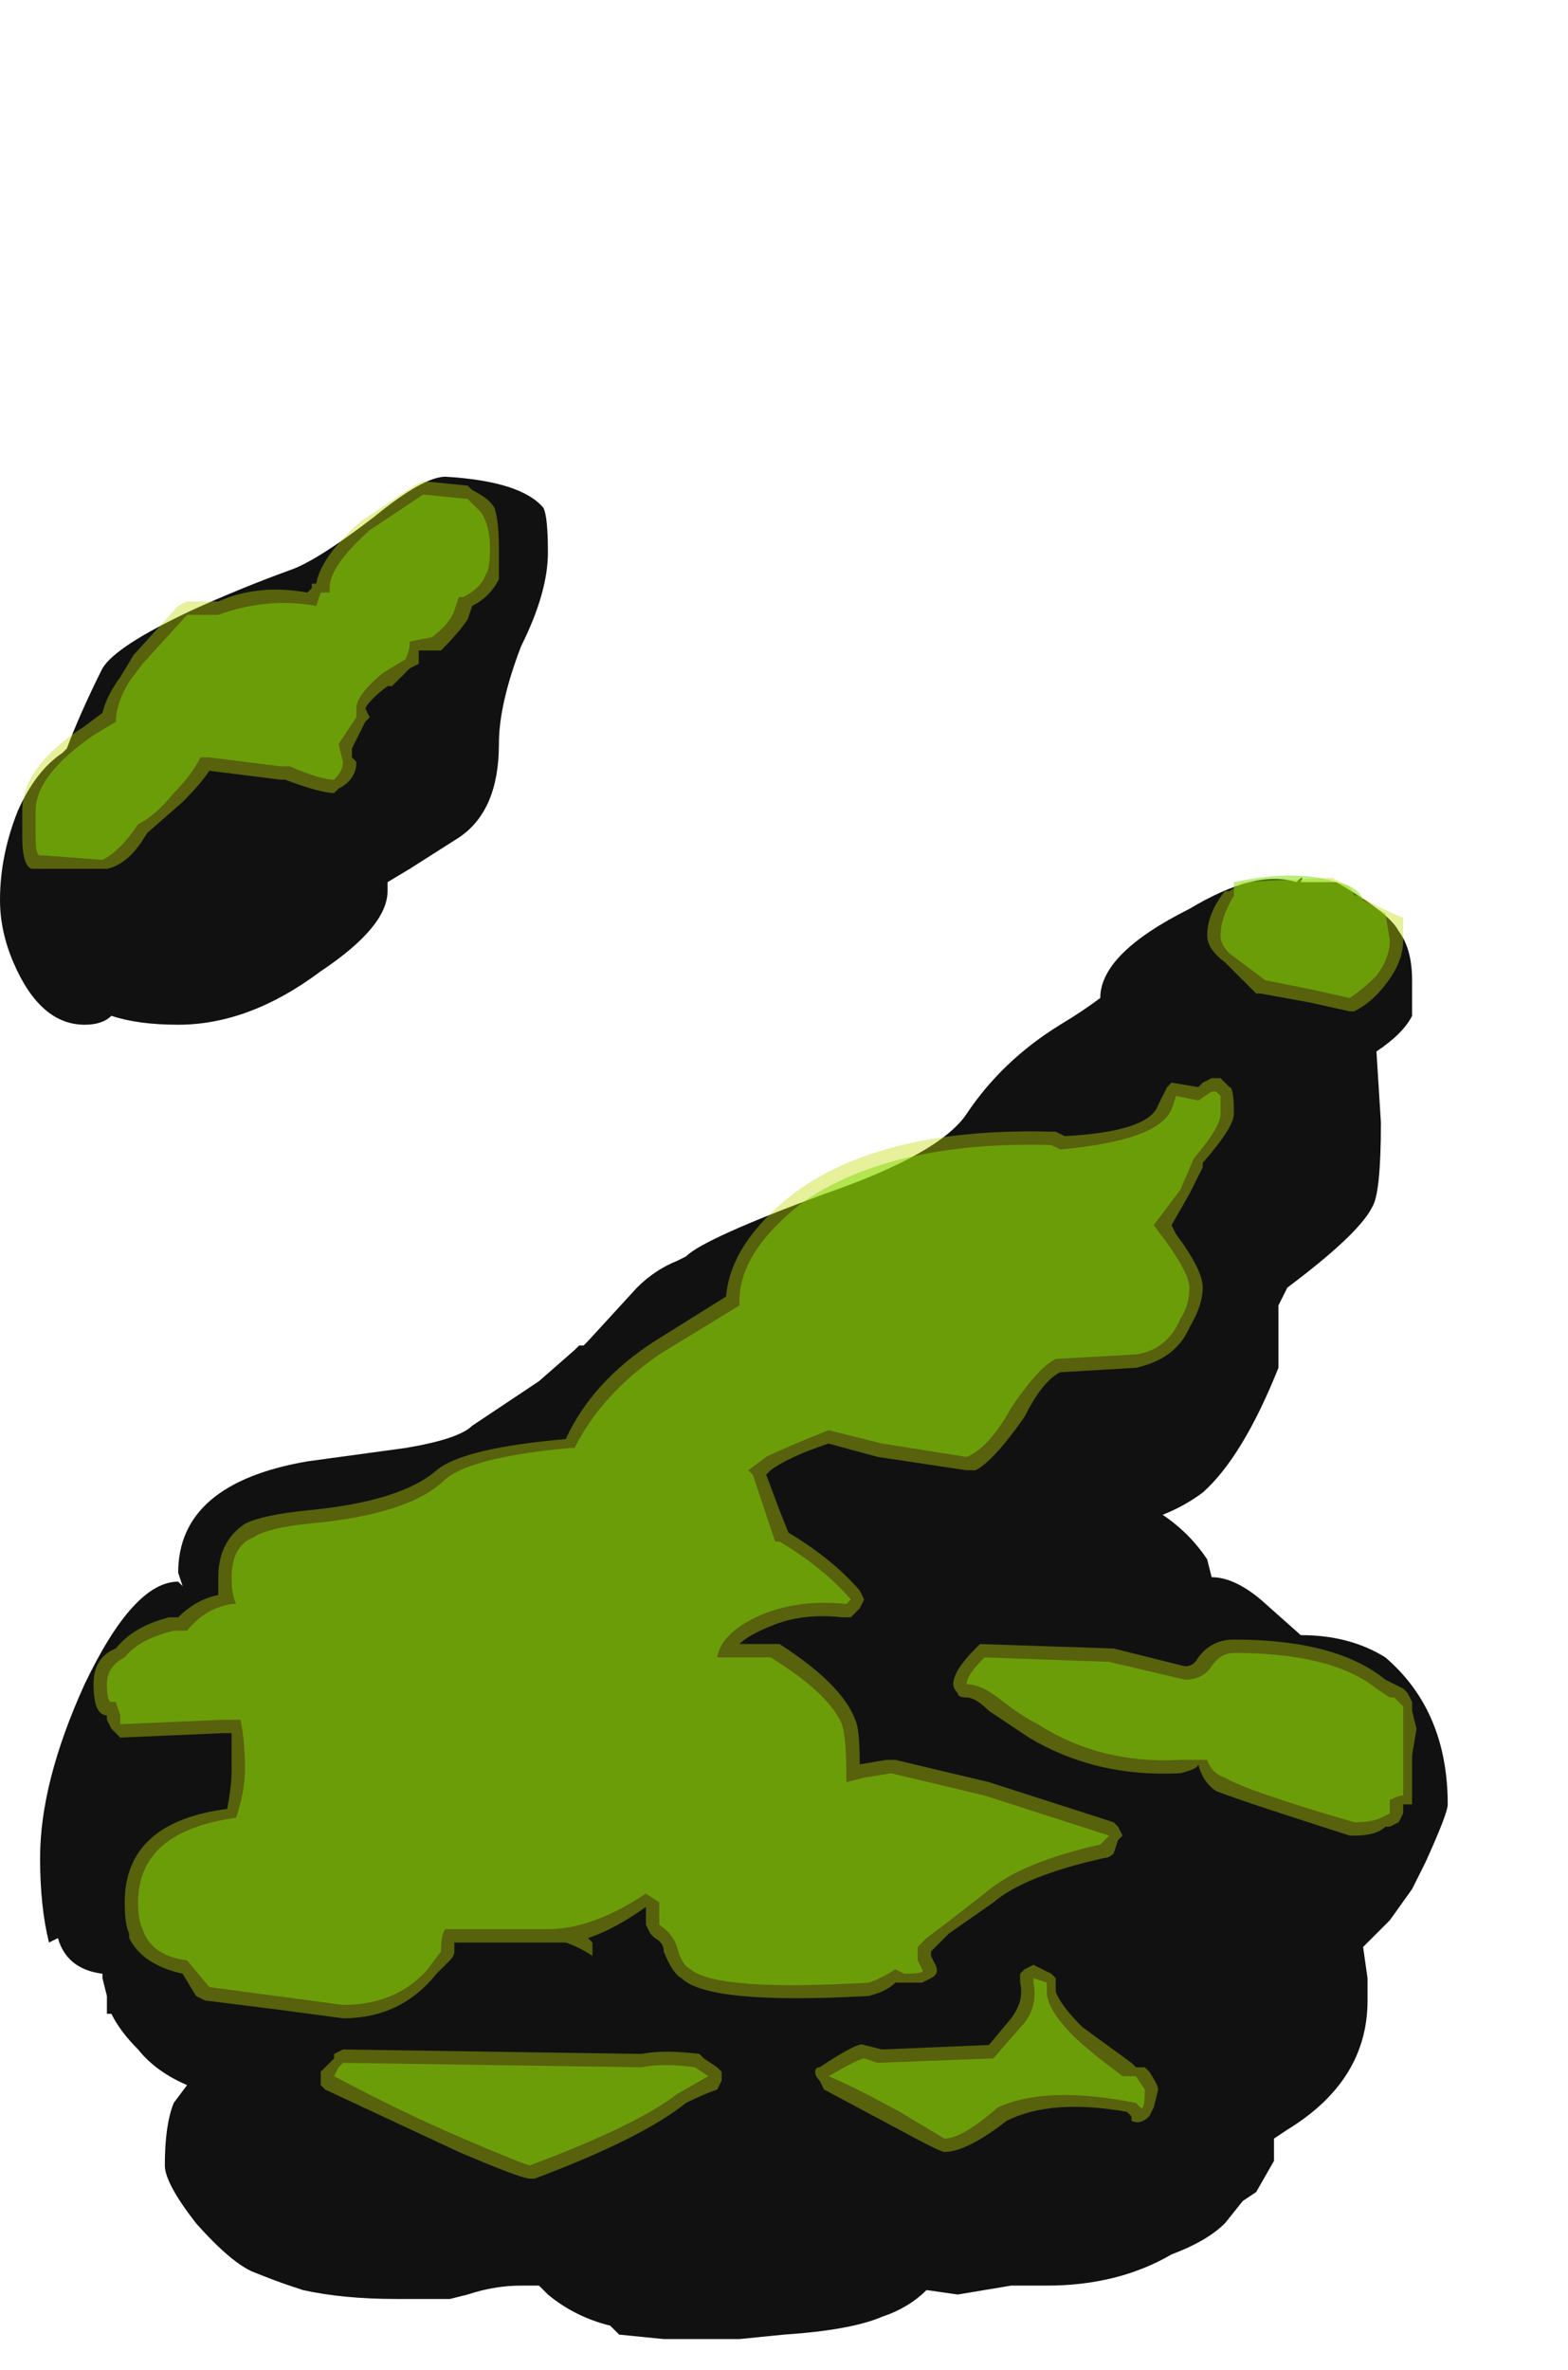 <?xml version="1.0" encoding="UTF-8" standalone="no"?>
<svg xmlns:ffdec="https://www.free-decompiler.com/flash" xmlns:xlink="http://www.w3.org/1999/xlink" ffdec:objectType="frame" height="186.2px" width="123.2px" xmlns="http://www.w3.org/2000/svg">
  <g transform="matrix(1.0, 0.0, 0.0, 1.0, 58.1, 171.15)">
    <use ffdec:characterId="916" height="20.9" transform="matrix(7.0, 0.0, 0.0, 7.0, -58.1, -133.7)" width="16.25" xlink:href="#shape0"/>
  </g>
  <defs>
    <g id="shape0" transform="matrix(1.0, 0.0, 0.0, 1.0, 8.3, 19.1)">
      <path d="M6.3 -14.55 L6.7 -14.55 Q7.3 -14.2 7.4 -14.0 7.55 -13.8 7.55 -13.45 L7.55 -13.05 Q7.45 -12.85 7.15 -12.65 L7.2 -11.85 Q7.2 -11.05 7.1 -10.9 6.95 -10.6 6.15 -10.0 L6.05 -9.8 6.05 -9.1 Q5.65 -8.1 5.2 -7.7 5.0 -7.55 4.75 -7.45 5.05 -7.25 5.25 -6.95 L5.3 -6.75 Q5.55 -6.75 5.85 -6.5 L6.3 -6.1 Q6.85 -6.1 7.25 -5.85 7.95 -5.25 7.95 -4.2 7.95 -4.1 7.7 -3.55 L7.55 -3.25 7.3 -2.9 7.0 -2.6 7.05 -2.25 7.05 -2.0 Q7.05 -1.1 6.15 -0.55 L6.0 -0.45 Q6.0 -0.35 6.0 -0.2 L5.8 0.15 5.65 0.25 5.45 0.5 Q5.25 0.7 4.85 0.85 4.25 1.2 3.45 1.2 L3.05 1.2 2.45 1.3 2.1 1.25 Q1.9 1.45 1.6 1.55 1.25 1.7 0.5 1.75 L0.0 1.8 -0.85 1.8 -1.35 1.75 -1.45 1.65 Q-1.85 1.55 -2.15 1.3 L-2.25 1.2 -2.45 1.2 Q-2.75 1.2 -3.05 1.3 L-3.25 1.35 -3.85 1.35 Q-4.45 1.35 -4.9 1.25 L-5.05 1.2 Q-5.2 1.15 -5.45 1.05 -5.7 0.95 -6.1 0.5 -6.45 0.05 -6.45 -0.15 -6.45 -0.6 -6.35 -0.85 L-6.2 -1.05 Q-6.55 -1.2 -6.75 -1.45 -6.95 -1.65 -7.05 -1.85 L-7.1 -1.85 -7.1 -2.05 -7.15 -2.25 -7.15 -2.3 Q-7.55 -2.35 -7.65 -2.7 L-7.75 -2.65 Q-7.85 -3.05 -7.85 -3.6 -7.85 -4.45 -7.35 -5.55 -6.8 -6.7 -6.3 -6.7 L-6.25 -6.65 -6.3 -6.8 Q-6.3 -7.8 -4.85 -8.05 L-3.75 -8.2 Q-3.15 -8.3 -3.0 -8.45 L-2.25 -8.95 -1.85 -9.3 -1.8 -9.35 -1.75 -9.35 -1.7 -9.4 -1.15 -10.0 Q-0.95 -10.2 -0.7 -10.3 L-0.6 -10.35 Q-0.4 -10.55 0.95 -11.05 2.25 -11.5 2.55 -11.95 2.95 -12.55 3.6 -12.95 3.85 -13.1 4.05 -13.25 4.05 -13.75 5.05 -14.25 5.8 -14.7 6.25 -14.55 6.35 -14.65 6.3 -14.55 M-6.15 -17.6 Q-5.6 -17.85 -5.05 -18.05 -4.75 -18.15 -4.1 -18.65 -3.55 -19.1 -3.3 -19.1 -2.45 -19.05 -2.2 -18.75 -2.15 -18.65 -2.15 -18.25 -2.15 -17.8 -2.45 -17.2 -2.7 -16.55 -2.7 -16.1 -2.7 -15.35 -3.15 -15.05 L-3.7 -14.7 -3.95 -14.55 -3.95 -14.45 Q-3.95 -14.05 -4.7 -13.55 -5.5 -12.95 -6.3 -12.95 -6.75 -12.95 -7.05 -13.05 -7.15 -12.95 -7.35 -12.95 -7.85 -12.95 -8.15 -13.65 -8.3 -14.0 -8.3 -14.35 -8.3 -14.85 -8.1 -15.35 -7.9 -15.8 -7.6 -16.0 L-7.55 -16.05 Q-7.4 -16.45 -7.15 -16.95 -7.0 -17.2 -6.15 -17.6" fill="#111111" fill-rule="evenodd" stroke="none"/>
      <path d="M5.65 -14.55 L6.65 -14.6 6.85 -14.5 6.9 -14.4 6.95 -14.4 Q7.2 -14.25 7.45 -14.15 L7.45 -13.9 Q7.45 -13.65 7.25 -13.4 7.1 -13.2 6.9 -13.1 L6.85 -13.1 6.4 -13.2 5.85 -13.3 5.8 -13.3 5.45 -13.65 Q5.25 -13.8 5.25 -13.95 5.25 -14.2 5.45 -14.45 L5.5 -14.45 5.65 -14.55 M3.55 -11.75 L3.65 -11.7 Q4.6 -11.75 4.7 -12.05 L4.8 -12.25 4.85 -12.3 5.15 -12.25 5.2 -12.3 5.3 -12.35 5.4 -12.35 5.5 -12.25 Q5.55 -12.25 5.55 -11.95 5.55 -11.8 5.2 -11.4 L5.2 -11.35 5.05 -11.05 4.85 -10.7 4.9 -10.6 Q5.2 -10.2 5.2 -10.0 5.2 -9.8 5.05 -9.55 4.9 -9.2 4.45 -9.1 L3.6 -9.05 Q3.4 -8.95 3.2 -8.55 2.85 -8.05 2.65 -7.95 L2.55 -7.95 1.55 -8.1 1.0 -8.25 Q0.55 -8.1 0.35 -7.95 L0.3 -7.9 0.45 -7.5 0.55 -7.25 Q1.05 -6.95 1.35 -6.6 L1.4 -6.5 1.35 -6.4 1.25 -6.3 1.15 -6.3 Q0.7 -6.35 0.35 -6.2 0.1 -6.1 0.0 -6.0 L0.45 -6.0 Q1.15 -5.55 1.3 -5.15 1.35 -5.05 1.35 -4.65 L1.65 -4.7 1.75 -4.7 2.8 -4.45 4.2 -4.0 4.25 -3.95 4.3 -3.85 4.25 -3.8 4.2 -3.65 Q4.15 -3.6 4.1 -3.6 3.2 -3.4 2.85 -3.1 L2.35 -2.75 2.15 -2.55 2.15 -2.5 2.2 -2.4 Q2.25 -2.3 2.15 -2.25 L2.05 -2.2 1.75 -2.2 Q1.65 -2.1 1.45 -2.05 -0.35 -1.95 -0.65 -2.25 -0.75 -2.3 -0.85 -2.55 -0.85 -2.65 -0.95 -2.7 L-1.0 -2.75 -1.05 -2.85 -1.05 -3.05 Q-1.4 -2.8 -1.7 -2.7 L-1.65 -2.65 -1.65 -2.5 Q-1.8 -2.6 -1.95 -2.65 L-3.2 -2.65 -3.2 -2.55 Q-3.2 -2.5 -3.25 -2.45 L-3.4 -2.3 Q-3.8 -1.8 -4.45 -1.8 L-5.2 -1.9 -6.0 -2.0 -6.1 -2.05 -6.25 -2.3 Q-6.7 -2.4 -6.85 -2.7 L-6.85 -2.75 Q-6.9 -2.85 -6.9 -3.1 -6.9 -4.0 -5.75 -4.15 -5.7 -4.4 -5.7 -4.6 L-5.7 -5.0 -5.8 -5.0 -6.95 -4.95 -7.05 -5.05 -7.1 -5.15 -7.1 -5.2 Q-7.25 -5.2 -7.25 -5.55 -7.25 -5.85 -7.0 -5.95 -6.8 -6.2 -6.4 -6.3 L-6.3 -6.3 Q-6.1 -6.5 -5.85 -6.55 L-5.85 -6.75 Q-5.85 -7.15 -5.55 -7.35 -5.35 -7.45 -4.85 -7.5 -3.8 -7.6 -3.4 -7.95 -3.1 -8.2 -1.95 -8.3 -1.65 -8.95 -0.95 -9.4 L-0.15 -9.9 Q-0.1 -10.5 0.6 -11.05 1.6 -11.8 3.5 -11.75 L3.55 -11.75 M5.15 -5.85 Q5.3 -6.05 5.55 -6.05 6.7 -6.05 7.25 -5.6 L7.45 -5.5 7.5 -5.45 7.55 -5.35 7.55 -5.25 7.6 -5.05 7.55 -4.75 7.55 -4.2 Q7.5 -4.2 7.45 -4.2 L7.45 -4.1 7.4 -4.0 7.3 -3.95 7.25 -3.95 Q7.15 -3.85 6.9 -3.85 L6.85 -3.85 Q5.6 -4.25 5.35 -4.35 5.2 -4.45 5.15 -4.65 5.15 -4.6 4.95 -4.55 4.0 -4.5 3.25 -4.95 3.1 -5.05 2.8 -5.25 2.65 -5.4 2.55 -5.4 2.45 -5.4 2.45 -5.45 2.4 -5.5 2.4 -5.55 2.4 -5.7 2.65 -5.95 L2.7 -6.0 4.2 -5.95 5.0 -5.75 Q5.1 -5.75 5.15 -5.85 M0.9 -1.1 Q0.85 -1.15 0.85 -1.2 0.85 -1.25 0.9 -1.25 1.35 -1.55 1.4 -1.5 L1.6 -1.45 2.8 -1.5 3.05 -1.8 Q3.2 -2.0 3.15 -2.2 3.15 -2.25 3.15 -2.3 L3.2 -2.35 3.3 -2.4 3.5 -2.3 3.55 -2.25 3.55 -2.1 Q3.6 -1.95 3.85 -1.7 L4.4 -1.3 4.45 -1.25 4.55 -1.25 4.6 -1.2 Q4.7 -1.05 4.7 -1.0 L4.65 -0.8 4.6 -0.7 Q4.5 -0.6 4.4 -0.65 L4.4 -0.7 4.35 -0.75 Q3.5 -0.9 3.0 -0.65 2.55 -0.3 2.3 -0.3 2.25 -0.3 1.7 -0.6 L0.95 -1.0 0.9 -1.1 M-6.2 -17.7 L-5.85 -17.7 Q-5.4 -17.9 -4.85 -17.8 L-4.8 -17.85 -4.8 -17.9 -4.75 -17.9 Q-4.7 -18.2 -4.25 -18.6 L-3.65 -19.0 -3.55 -19.05 -3.05 -19.0 -3.0 -18.95 Q-2.8 -18.85 -2.75 -18.75 -2.7 -18.6 -2.7 -18.3 -2.7 -18.0 -2.7 -17.95 -2.8 -17.75 -3.0 -17.65 L-3.05 -17.5 Q-3.15 -17.35 -3.35 -17.15 L-3.6 -17.15 -3.6 -17.0 -3.7 -16.95 -3.9 -16.75 -3.95 -16.75 Q-4.15 -16.6 -4.2 -16.5 L-4.15 -16.4 -4.2 -16.35 -4.35 -16.05 -4.35 -15.95 -4.3 -15.9 Q-4.3 -15.7 -4.5 -15.6 L-4.55 -15.55 Q-4.7 -15.55 -5.1 -15.7 L-5.15 -15.7 -5.95 -15.8 Q-6.05 -15.65 -6.25 -15.45 L-6.65 -15.1 Q-6.85 -14.75 -7.1 -14.7 L-7.95 -14.7 Q-8.05 -14.75 -8.05 -15.05 L-8.05 -15.35 Q-8.05 -15.85 -7.35 -16.3 L-7.15 -16.45 Q-7.1 -16.65 -6.95 -16.85 L-6.8 -17.1 -6.3 -17.65 -6.2 -17.7 M-4.7 -1.05 L-4.7 -1.2 -4.55 -1.35 -4.55 -1.4 -4.45 -1.45 -1.1 -1.4 Q-0.85 -1.45 -0.45 -1.4 L-0.4 -1.35 -0.25 -1.25 -0.2 -1.2 -0.2 -1.1 -0.25 -1.0 Q-0.4 -0.95 -0.6 -0.85 -1.1 -0.45 -2.3 0.0 L-2.35 0.0 Q-2.45 0.0 -3.15 -0.3 L-4.65 -1.0 -4.7 -1.05" fill="#c3d907" fill-opacity="0.4" fill-rule="evenodd" stroke="none"/>
      <path d="M5.55 -14.55 Q6.25 -14.7 6.7 -14.55 6.95 -14.5 7.0 -14.35 L7.25 -14.2 7.3 -13.9 Q7.3 -13.7 7.15 -13.5 7.0 -13.35 6.85 -13.25 L6.4 -13.35 5.9 -13.45 5.5 -13.75 Q5.4 -13.85 5.4 -13.95 5.4 -14.15 5.55 -14.4 L5.55 -14.55 M3.6 -11.55 Q4.7 -11.65 4.85 -12.0 L4.9 -12.15 5.15 -12.1 5.3 -12.2 5.35 -12.2 5.4 -12.15 5.4 -11.95 Q5.4 -11.8 5.1 -11.45 L4.95 -11.1 4.65 -10.7 4.8 -10.5 Q5.05 -10.15 5.05 -10.0 5.05 -9.8 4.95 -9.65 4.8 -9.3 4.45 -9.25 L3.55 -9.2 Q3.35 -9.1 3.05 -8.65 2.8 -8.2 2.55 -8.1 L1.6 -8.25 1.0 -8.4 Q0.5 -8.2 0.3 -8.1 L0.1 -7.95 0.15 -7.9 0.4 -7.15 0.45 -7.15 Q0.95 -6.85 1.25 -6.5 L1.2 -6.45 Q0.7 -6.5 0.3 -6.35 -0.2 -6.15 -0.25 -5.85 L0.35 -5.85 Q1.0 -5.45 1.15 -5.1 1.2 -4.95 1.2 -4.5 L1.2 -4.45 1.4 -4.5 1.7 -4.55 2.75 -4.3 4.15 -3.85 4.05 -3.75 Q3.15 -3.55 2.75 -3.2 L2.3 -2.85 2.1 -2.7 2.0 -2.6 Q2.0 -2.5 2.0 -2.45 L2.05 -2.35 Q2.1 -2.3 1.85 -2.3 L1.75 -2.35 Q1.6 -2.25 1.45 -2.2 -0.25 -2.1 -0.55 -2.35 -0.65 -2.4 -0.7 -2.6 -0.75 -2.75 -0.9 -2.85 L-0.9 -3.1 -1.05 -3.2 Q-1.65 -2.8 -2.15 -2.8 L-3.3 -2.8 Q-3.35 -2.75 -3.35 -2.55 L-3.5 -2.35 Q-3.85 -1.95 -4.45 -1.95 L-5.95 -2.15 -6.2 -2.45 Q-6.6 -2.5 -6.7 -2.8 -6.75 -2.9 -6.75 -3.1 -6.75 -3.9 -5.65 -4.05 -5.55 -4.35 -5.55 -4.6 -5.55 -4.9 -5.6 -5.15 L-5.8 -5.15 -6.95 -5.1 -6.95 -5.2 -7.0 -5.35 -7.05 -5.35 Q-7.1 -5.35 -7.1 -5.55 -7.1 -5.75 -6.9 -5.85 -6.75 -6.05 -6.35 -6.15 L-6.2 -6.15 Q-6.0 -6.4 -5.7 -6.45 L-5.65 -6.45 Q-5.7 -6.55 -5.7 -6.75 -5.7 -7.1 -5.45 -7.2 -5.3 -7.3 -4.85 -7.35 -3.7 -7.45 -3.3 -7.85 -3.0 -8.1 -1.9 -8.2 L-1.85 -8.2 Q-1.55 -8.8 -0.9 -9.25 L0.0 -9.8 0.0 -9.85 Q0.0 -10.4 0.7 -10.95 1.7 -11.65 3.5 -11.6 L3.6 -11.55 M5.55 -5.9 Q6.65 -5.9 7.15 -5.5 L7.3 -5.4 7.35 -5.4 7.45 -5.3 7.45 -4.3 Q7.4 -4.3 7.3 -4.25 L7.3 -4.1 7.2 -4.05 Q7.1 -4.0 6.9 -4.0 5.7 -4.35 5.45 -4.5 5.3 -4.55 5.25 -4.7 L4.95 -4.7 Q4.05 -4.65 3.35 -5.1 3.15 -5.2 2.9 -5.4 2.7 -5.55 2.55 -5.55 2.55 -5.65 2.75 -5.85 L4.15 -5.8 5.0 -5.6 Q5.2 -5.6 5.3 -5.75 5.4 -5.9 5.55 -5.9 M1.4 -1.35 L1.55 -1.3 2.85 -1.35 3.2 -1.75 Q3.35 -1.95 3.3 -2.2 L3.3 -2.25 3.45 -2.2 3.45 -2.1 Q3.45 -1.9 3.75 -1.6 3.9 -1.45 4.3 -1.15 L4.45 -1.15 4.55 -1.0 Q4.55 -0.75 4.5 -0.8 L4.45 -0.85 Q3.45 -1.05 2.9 -0.8 2.5 -0.45 2.3 -0.45 L1.8 -0.75 Q1.25 -1.05 1.0 -1.15 1.35 -1.35 1.4 -1.35 M-5.85 -17.55 Q-5.3 -17.75 -4.75 -17.65 L-4.7 -17.8 -4.6 -17.8 -4.6 -17.85 Q-4.6 -18.1 -4.15 -18.5 L-3.55 -18.9 -3.05 -18.85 -2.9 -18.7 Q-2.8 -18.55 -2.8 -18.3 -2.8 -18.05 -2.85 -18.0 -2.9 -17.85 -3.1 -17.75 L-3.15 -17.75 -3.2 -17.6 Q-3.25 -17.45 -3.45 -17.3 L-3.7 -17.25 Q-3.7 -17.15 -3.75 -17.05 L-4.0 -16.9 Q-4.3 -16.65 -4.3 -16.5 L-4.3 -16.4 -4.5 -16.1 -4.45 -15.9 Q-4.45 -15.8 -4.55 -15.7 -4.7 -15.7 -5.05 -15.85 L-5.15 -15.85 -5.95 -15.95 -6.05 -15.95 Q-6.15 -15.75 -6.35 -15.55 -6.55 -15.3 -6.75 -15.2 -6.95 -14.9 -7.15 -14.8 L-7.8 -14.85 -7.85 -14.85 Q-7.9 -14.85 -7.9 -15.05 L-7.9 -15.35 Q-7.9 -15.75 -7.25 -16.2 L-7.0 -16.35 Q-7.0 -16.55 -6.85 -16.8 L-6.7 -17.0 -6.2 -17.55 -5.85 -17.55 M-4.45 -1.3 L-1.1 -1.25 Q-0.85 -1.3 -0.5 -1.25 L-0.35 -1.15 -0.7 -0.95 Q-1.15 -0.6 -2.35 -0.15 -2.4 -0.15 -3.1 -0.45 -3.8 -0.75 -4.55 -1.15 L-4.5 -1.25 -4.45 -1.3 M-1.8 -2.55 L-1.8 -2.55" fill="#7ed907" fill-opacity="0.502" fill-rule="evenodd" stroke="none"/>
    </g>
  </defs>
</svg>
